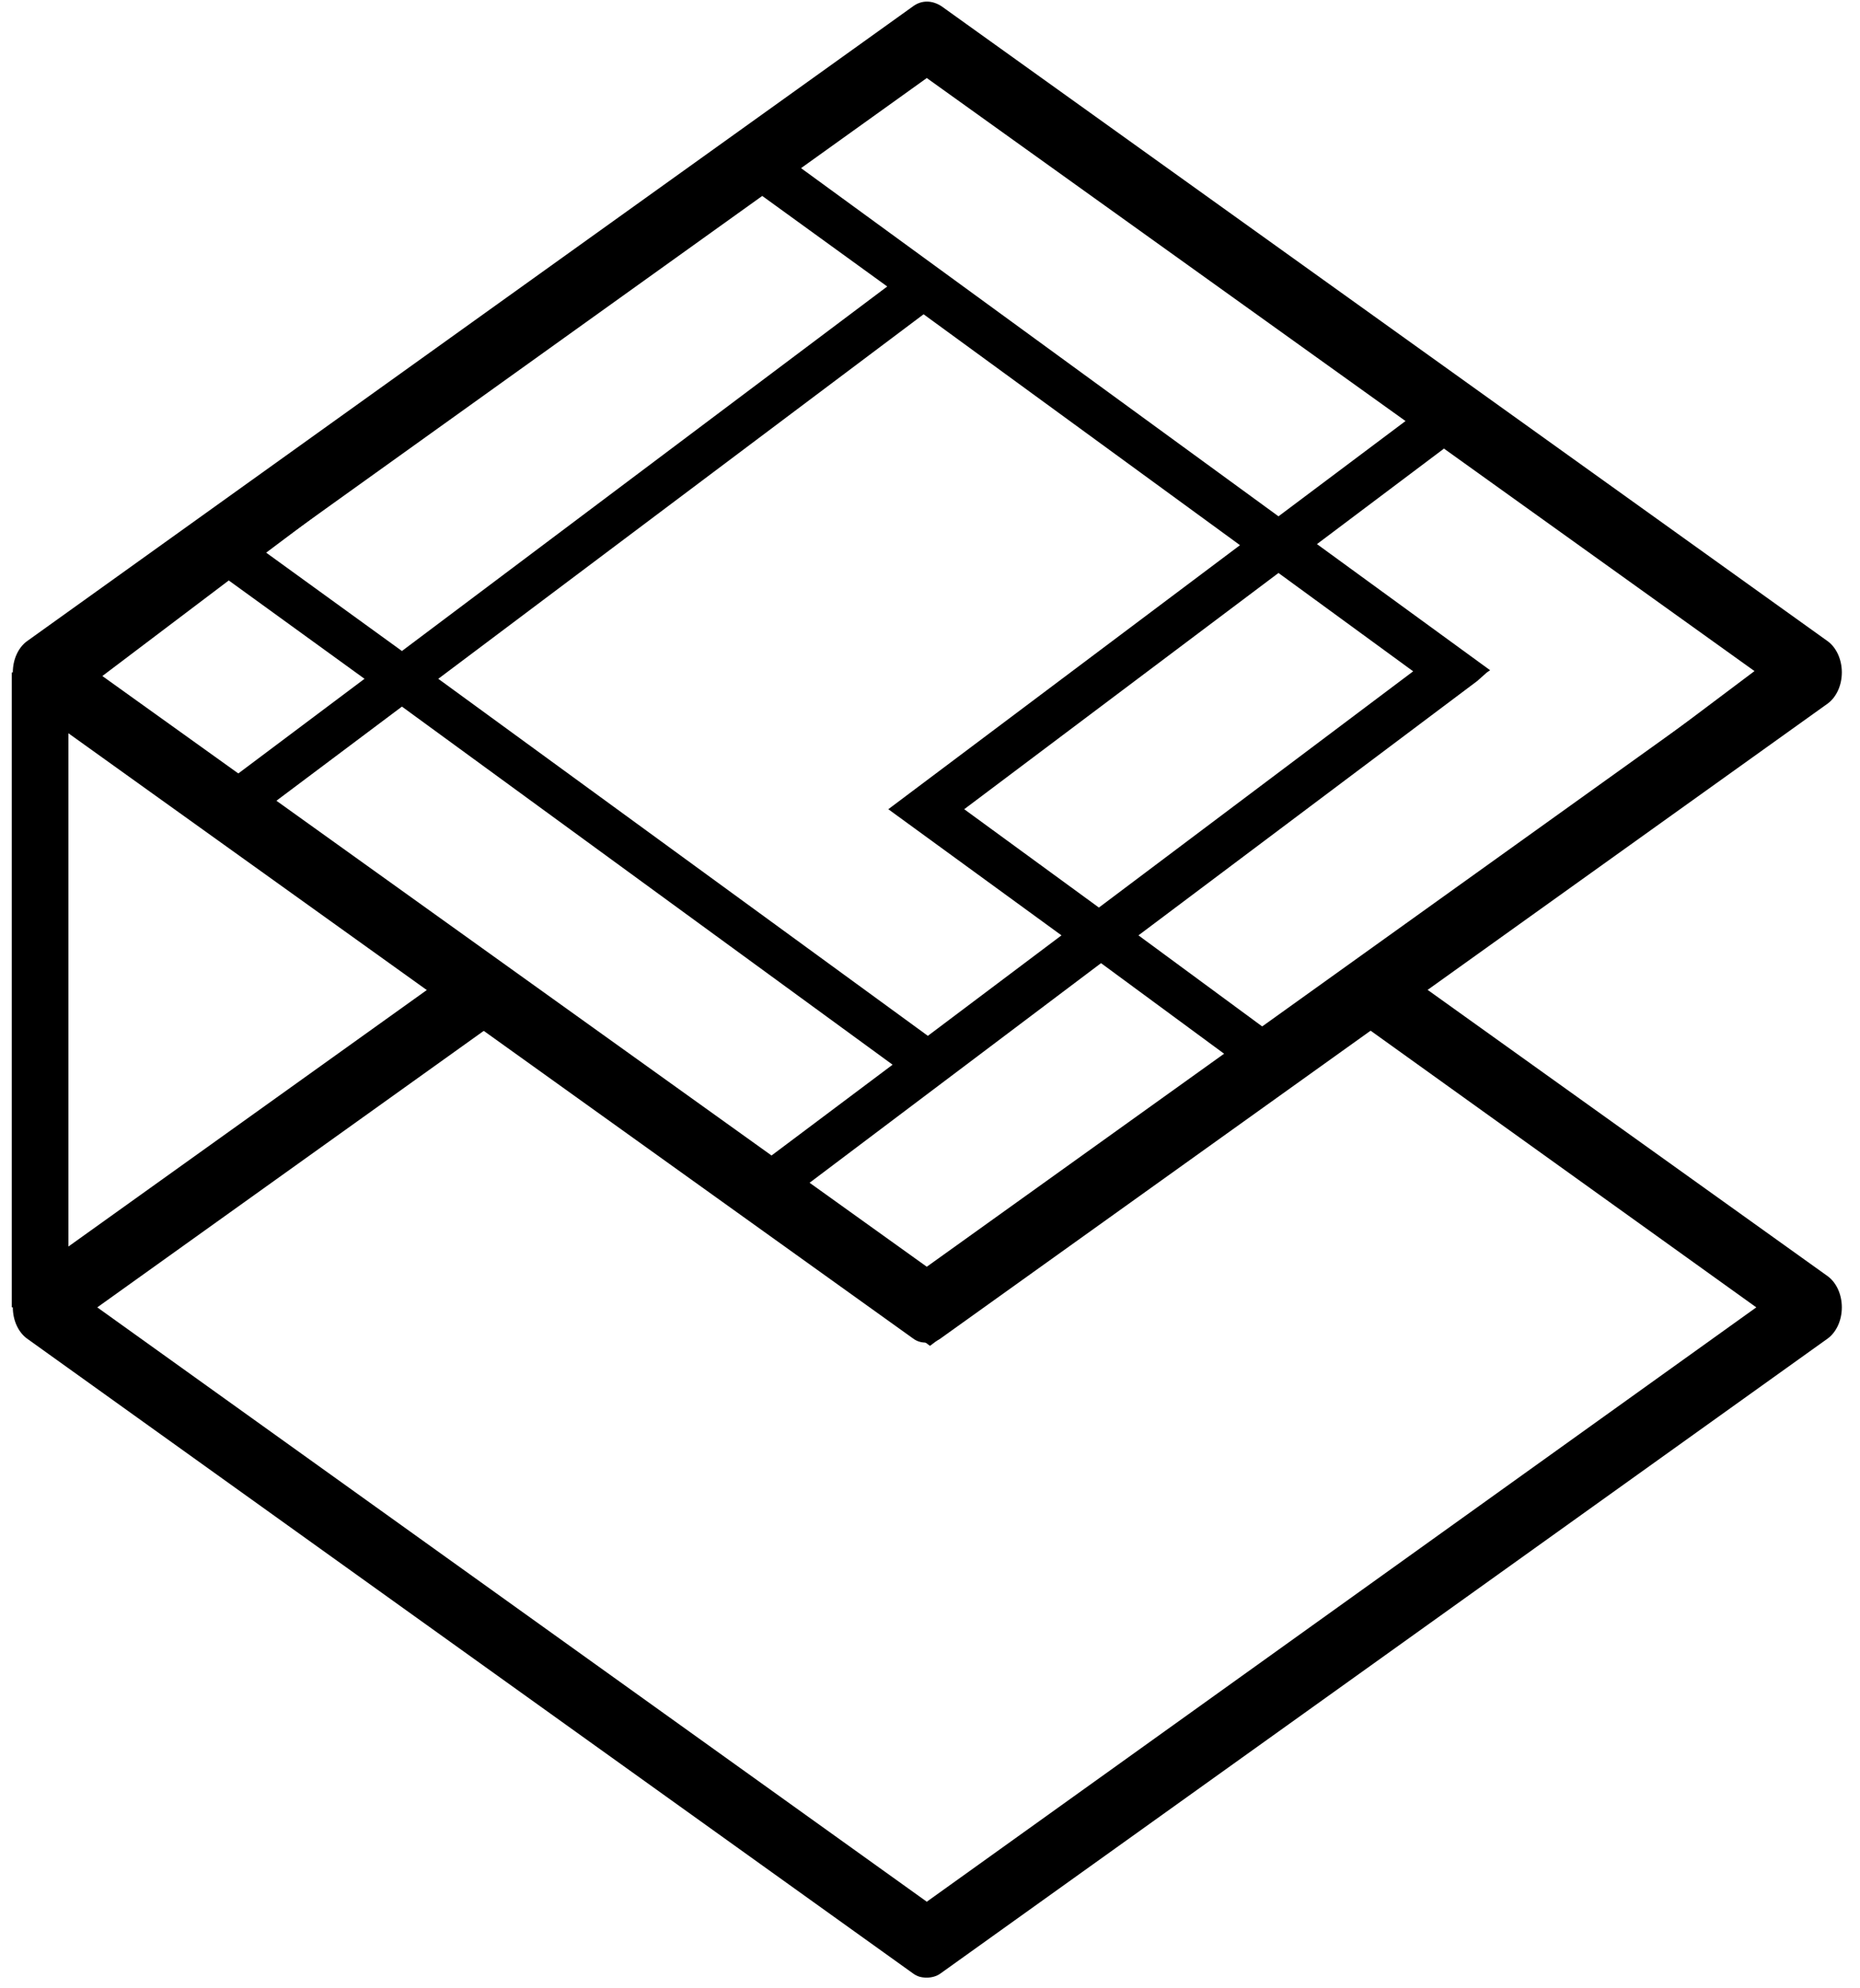 <?xml version="1.0" encoding="utf-8"?>
<!-- Generator: Adobe Illustrator 21.1.0, SVG Export Plug-In . SVG Version: 6.00 Build 0)  -->
<svg version="1.1" id="Layer_1" xmlns="http://www.w3.org/2000/svg" xmlns:xlink="http://www.w3.org/1999/xlink" x="0px" y="0px"
	 viewBox="0 0 174 186" style="enable-background:new 0 0 174 186;" xml:space="preserve">
<path d="M137.1,37.4l-0.8-0.4L86.1,0.4L1.8,63.7l16.1,11.8l0,0L87,125.9l84.3-63.4L137.1,37.4z M24.9,51.7l45.4-34.1L83,26.8
	L37.6,60.9L24.9,51.7z M99.3,87.5l-12.5,9.4L41,63.5l45.4-34.1L116,51L83.1,75.7L99.3,87.5z M119.6,53.6l12.6,9.2l-29.4,22.1
	l-12.6-9.2L119.6,53.6z M138.2,63.7l0.9-0.8l0.3-0.2l-16.2-11.8l12.5-9.4l28.8,21L119,96.7l-12.5-9.2L138.2,63.7z M119.6,48.3
	L73.8,14.9l12.4-9.3L132,39L119.6,48.3z M21.4,54.3l12.7,9.2l-12.4,9.3L9.1,63.6L21.4,54.3z M37.6,66.1l45.9,33.5l-12.4,9.3
	L25.2,75.4L37.6,66.1z M103,90.1l12.5,9.2l-28.4,21.4l-12.5-9.2L103,90.1z"/>
<g>
	<g>
		<path d="M86.7,185c-0.5,0-0.9-0.1-1.3-0.4L2.5,125.2c-0.8-0.6-1.3-1.7-1.3-2.9s0.5-2.3,1.3-2.9L44,89.7l2.7,5.7L9.1,122.3
			l77.6,55.6l77.6-55.6l-37.5-26.9l2.7-5.7l41.5,29.7c0.8,0.6,1.3,1.7,1.3,2.9s-0.5,2.3-1.3,2.9l-83,59.4
			C87.6,184.9,87.1,185,86.7,185z"/>
	</g>
	<g>
		<path d="M86.7,125.6c-0.5,0-0.9-0.1-1.3-0.4L2.5,65.8c-0.8-0.6-1.3-1.7-1.3-2.9c0-1.2,0.5-2.3,1.3-2.9L85.4,0.6
			c0.8-0.6,1.8-0.6,2.7,0L171,60c0.8,0.6,1.3,1.7,1.3,2.9c0,1.2-0.5,2.3-1.3,2.9l-83,59.4C87.6,125.5,87.1,125.6,86.7,125.6z
			 M9.1,62.9l77.6,55.6l77.6-55.6L86.7,7.3L9.1,62.9z"/>
	</g>
	<g>
		<rect x="1.1" y="62.9" width="5.3" height="59.4"/>
	</g>
</g>
</svg>
